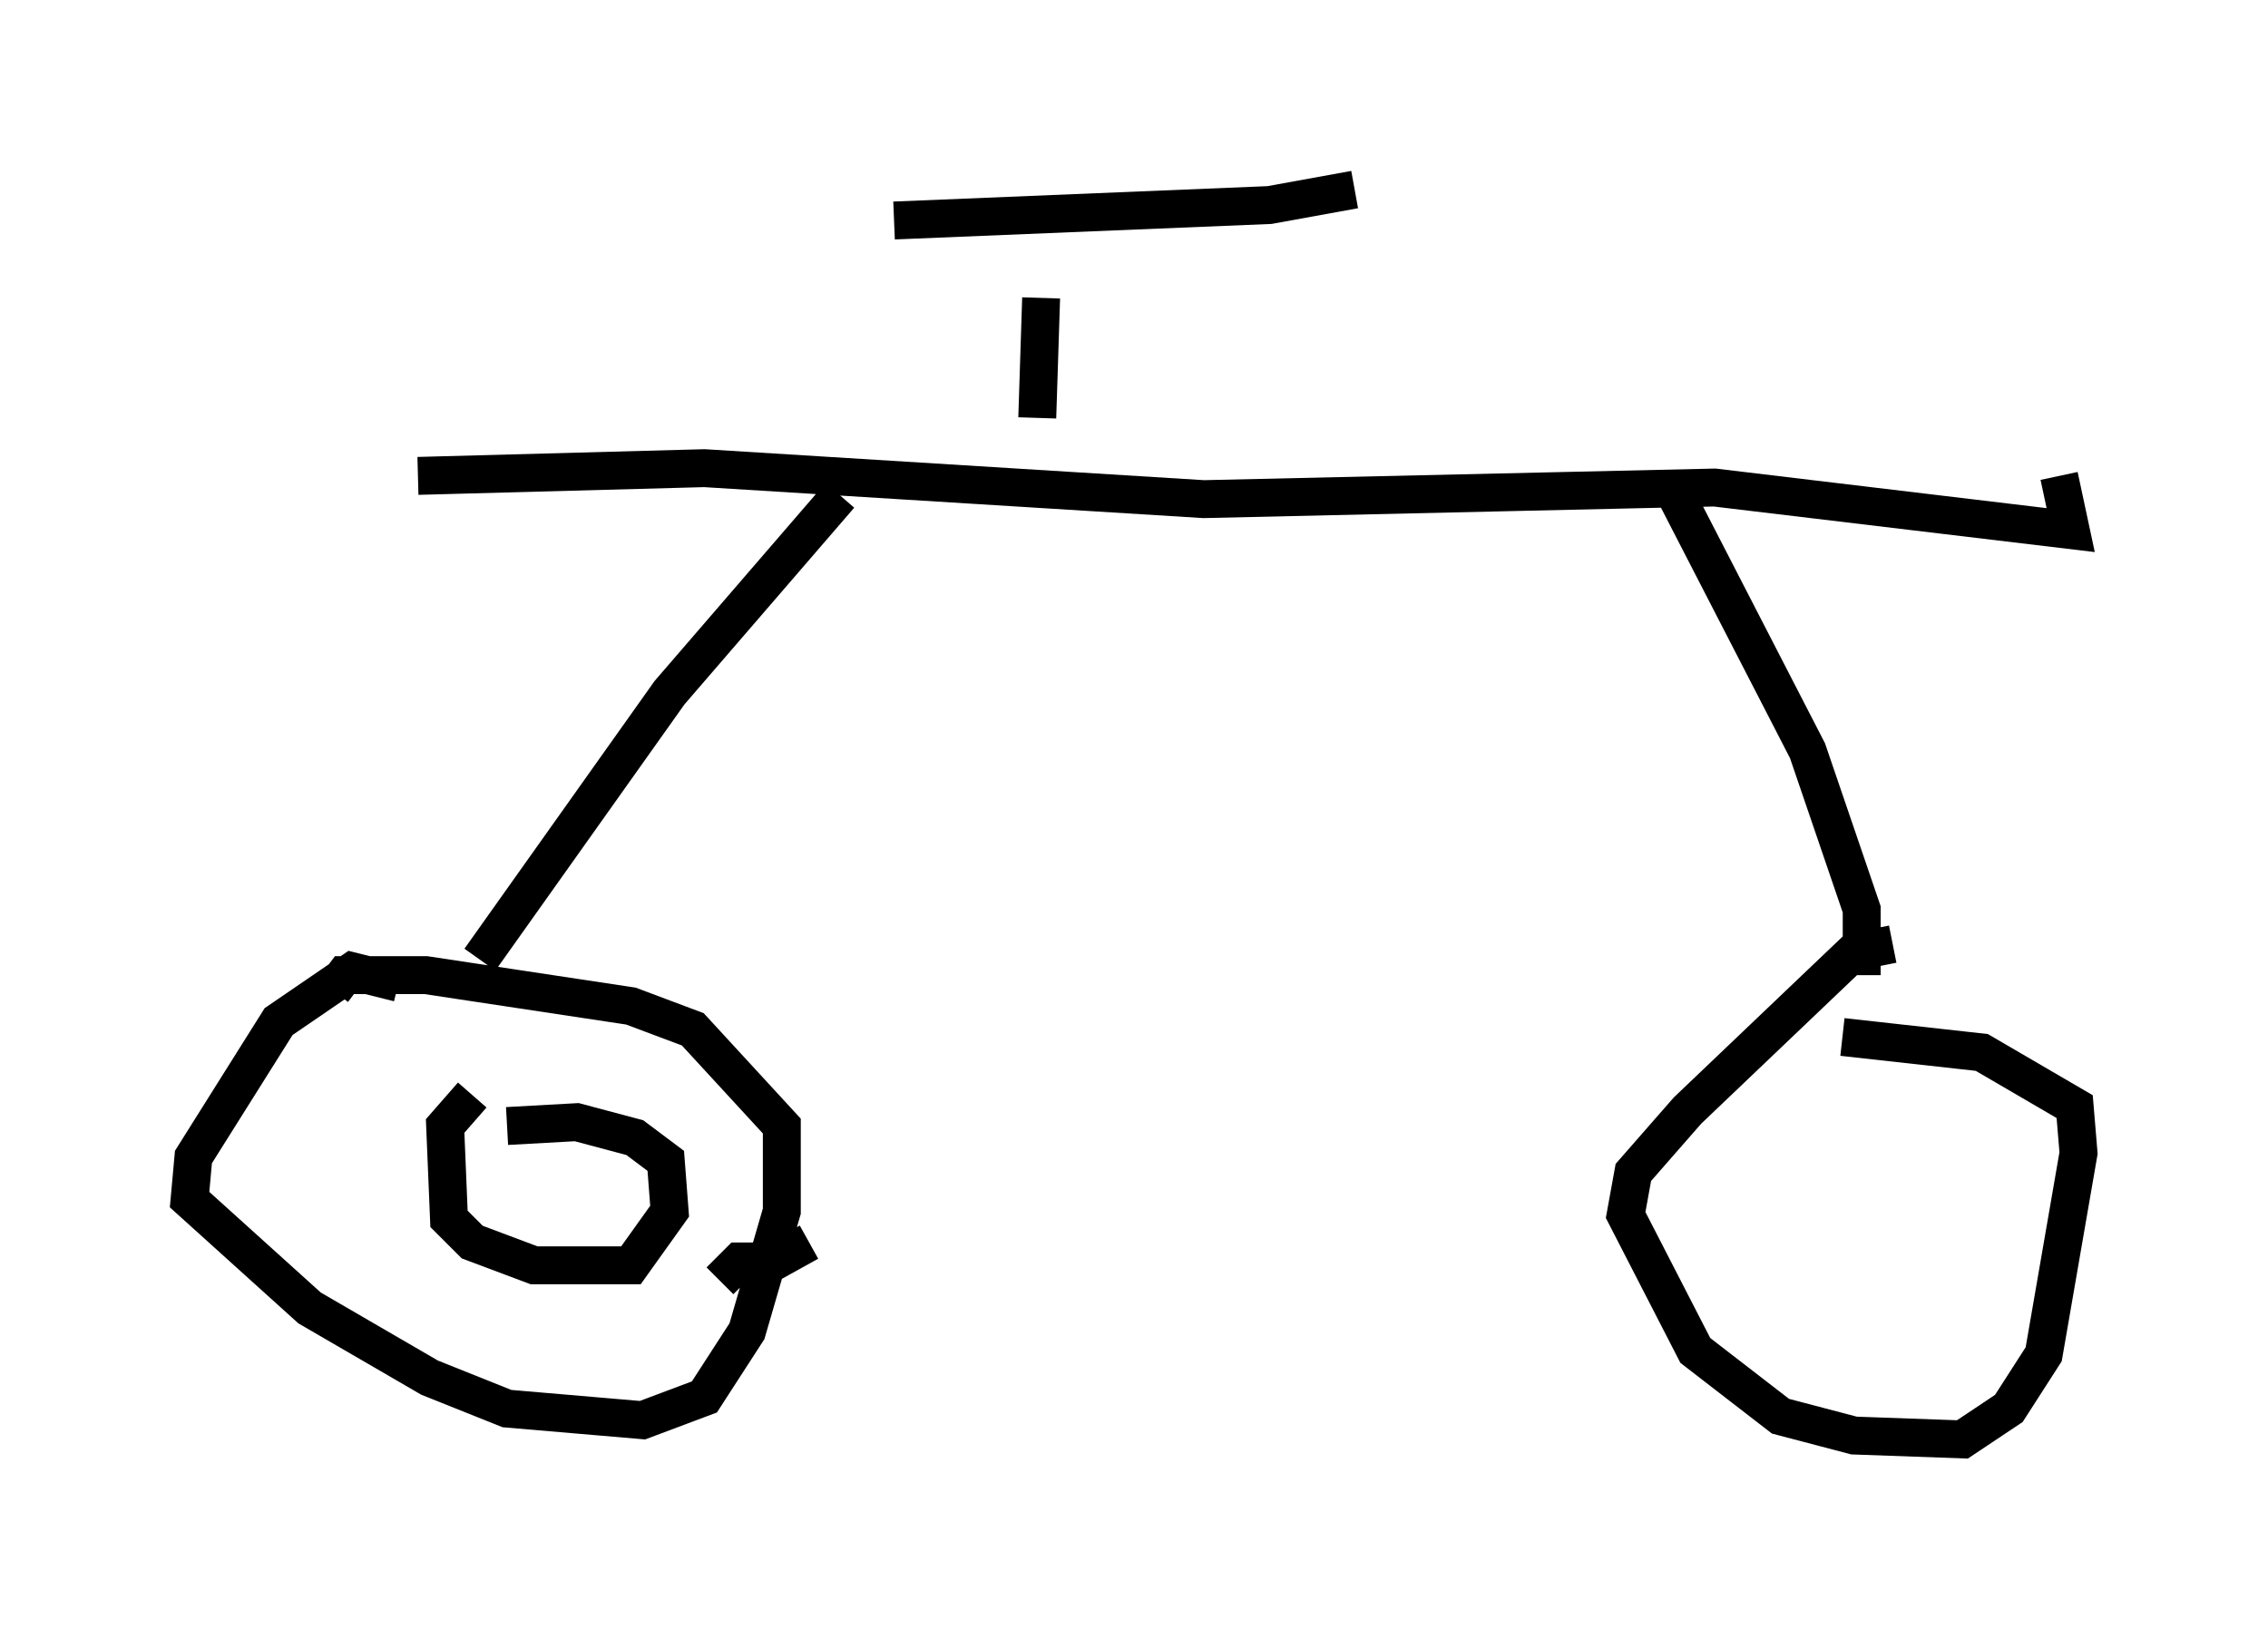 <?xml version="1.0" encoding="utf-8" ?>
<svg baseProfile="full" height="42.973" version="1.1" width="59.817" xmlns="http://www.w3.org/2000/svg" xmlns:ev="http://www.w3.org/2001/xml-events" xmlns:xlink="http://www.w3.org/1999/xlink"><defs /><rect fill="white" height="42.973" width="59.817" x="0" y="0" /><path d="M6.021, 13.677 m5.002, -1.123 l7.554, -0.204 13.169, 0.817 l13.475, -0.306 9.392, 1.123 l-0.306, -1.429 m-26.95, -1.531 l0.102, -3.165 m-3.879, -2.042 l9.902, -0.408 2.246, -0.408 m-13.577, 8.065 l-4.492, 5.206 -5.002, 7.044 m31.544, -12.25 l3.471, 6.738 1.429, 4.185 l0.0, 1.735 m-38.588, 0.204 l-1.225, -0.306 -1.94, 1.327 l-2.246, 3.573 -0.102, 1.123 l3.165, 2.858 3.165, 1.838 l2.042, 0.817 3.573, 0.306 l1.633, -0.613 1.123, -1.735 l0.919, -3.165 0.0, -2.246 l-2.348, -2.552 -1.633, -0.613 l-5.41, -0.817 -2.144, 0.0 l-0.306, 0.408 m41.14, -1.225 l-1.021, 0.204 -4.39, 4.185 l-1.429, 1.633 -0.204, 1.123 l1.838, 3.573 2.246, 1.735 l1.94, 0.51 2.858, 0.102 l1.225, -0.817 0.919, -1.429 l0.919, -5.308 -0.102, -1.225 l-2.45, -1.429 -3.675, -0.408 m-36.138, 1.531 l-0.715, 0.817 0.102, 2.45 l0.613, 0.613 1.633, 0.613 l2.552, 0.0 1.021, -1.429 l-0.102, -1.327 -0.817, -0.613 l-1.531, -0.408 -1.838, 0.102 m5.615, 4.083 l0.51, -0.51 0.919, 0.0 l0.919, -0.51 " fill="none" stroke="black" stroke-width="1" /></svg>